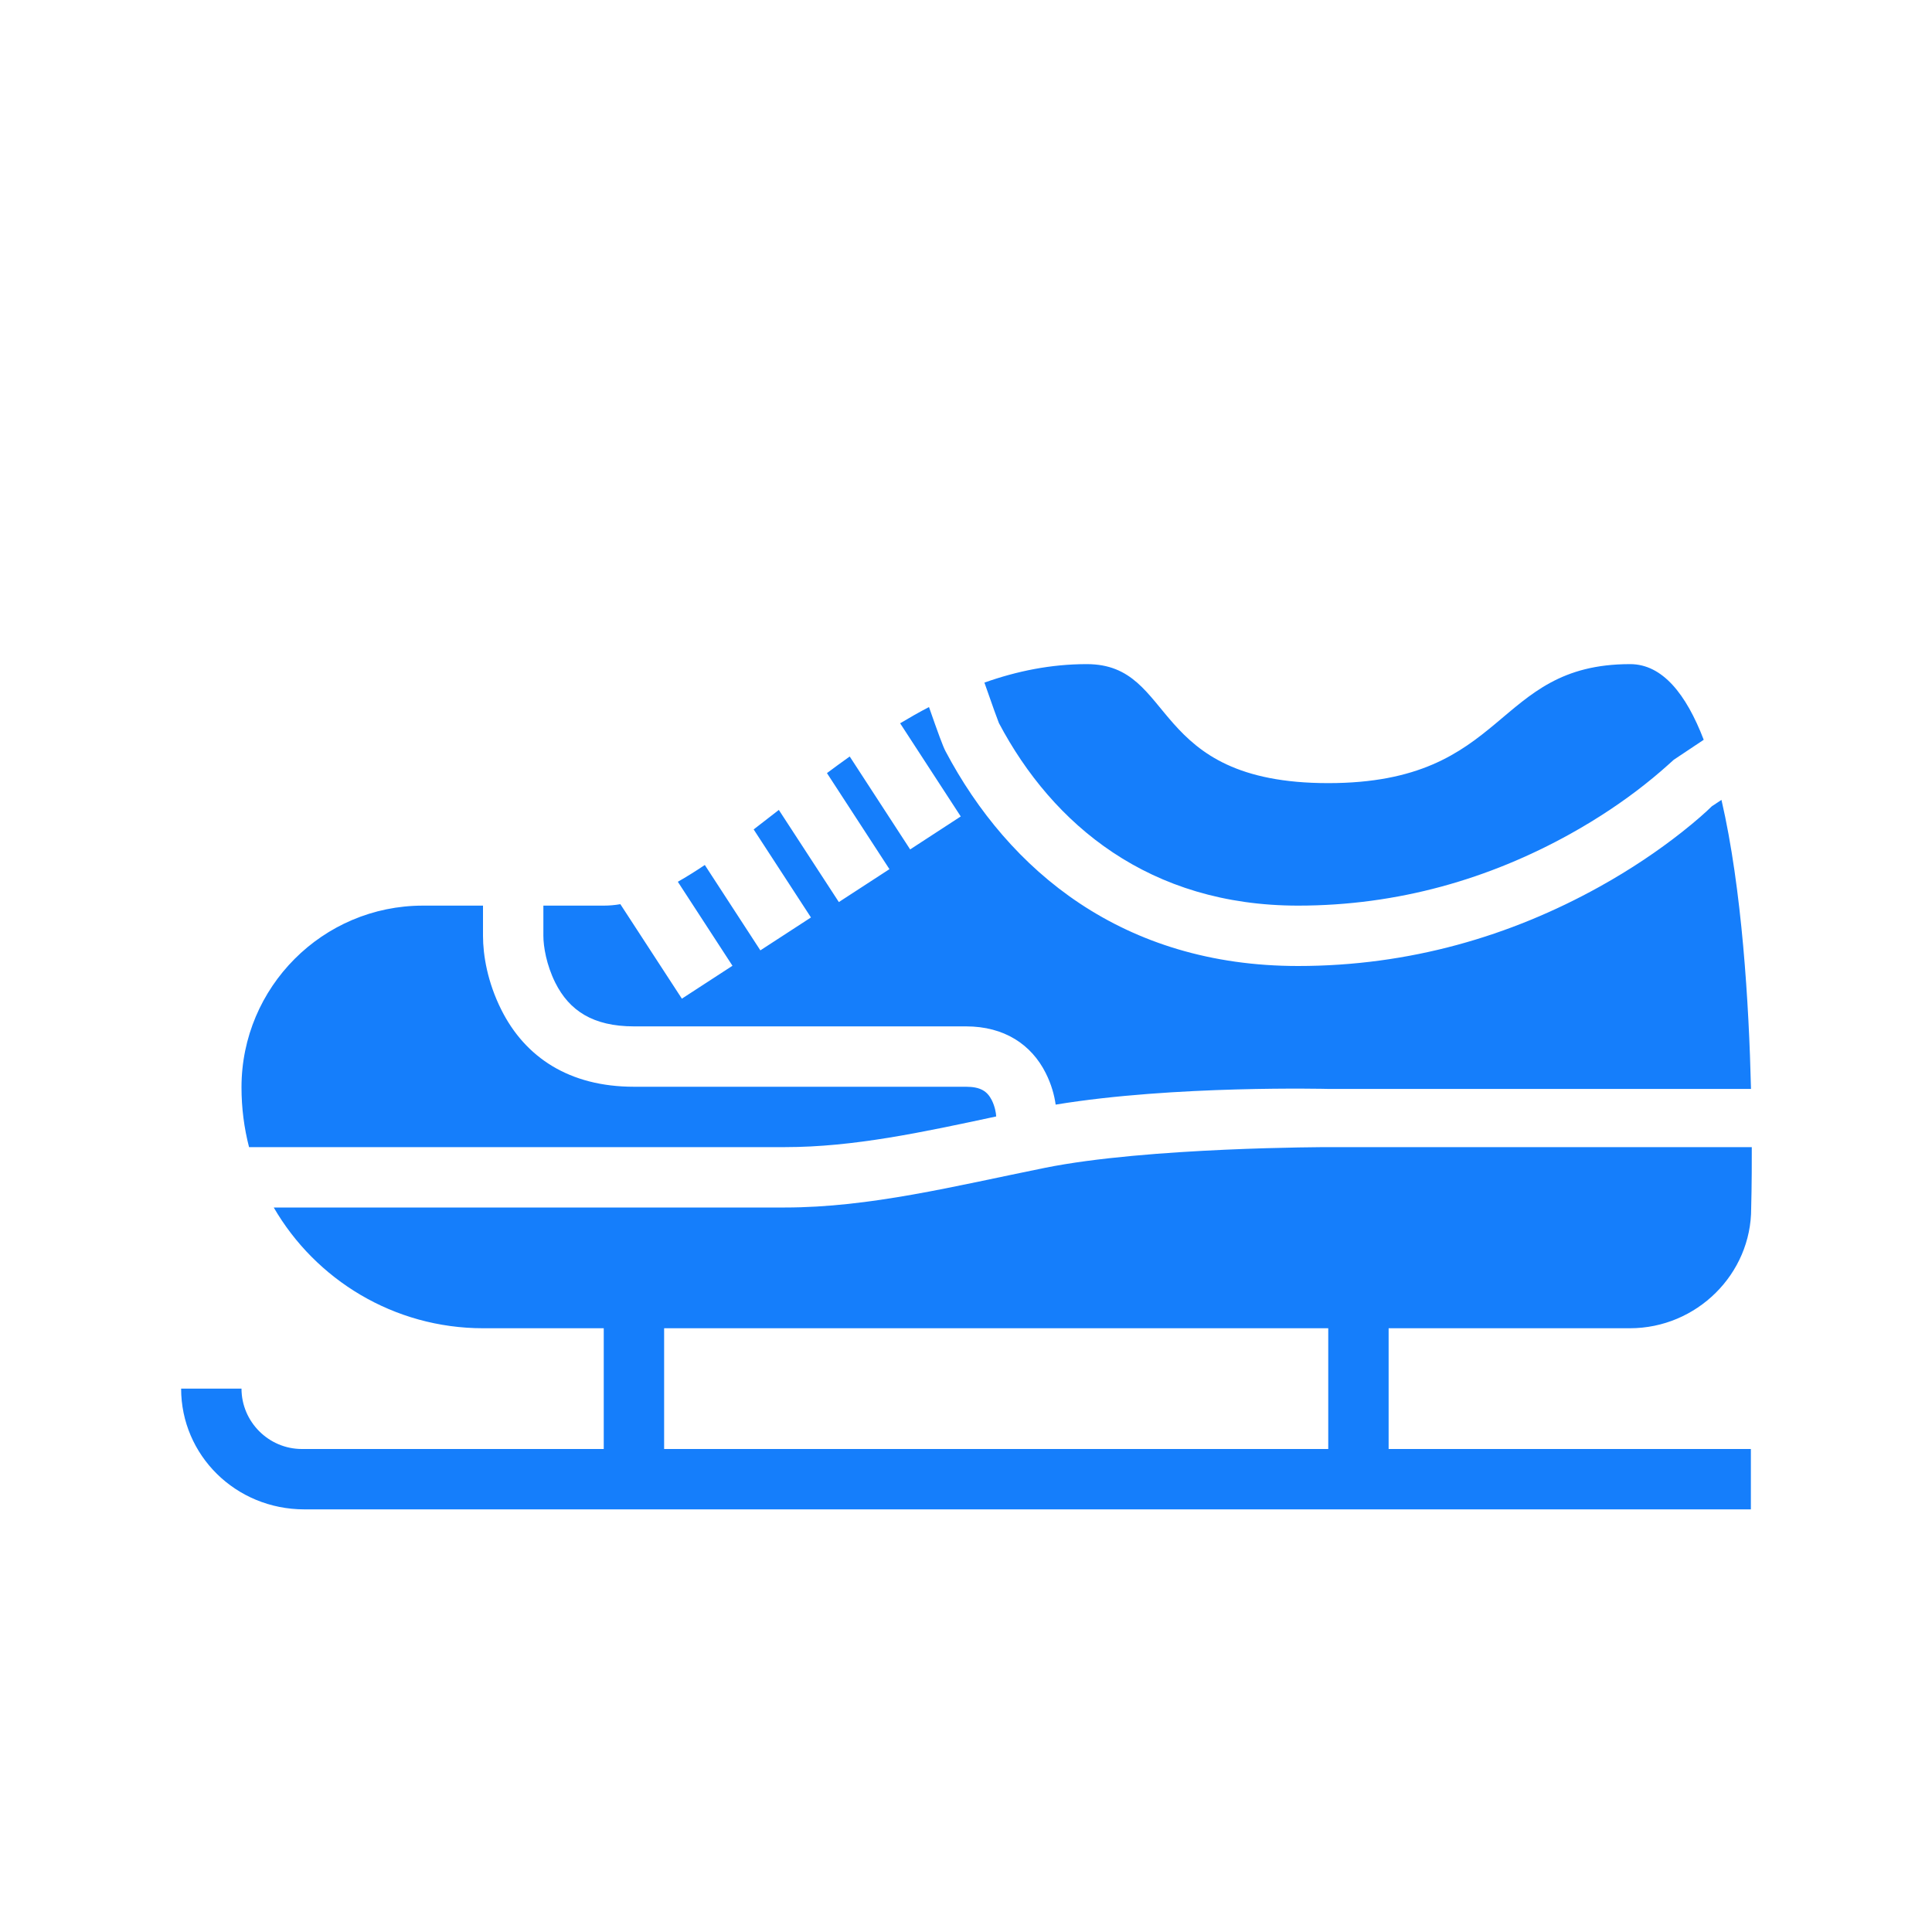 <?xml version="1.0" encoding="UTF-8" standalone="no"?>
<svg width="32px" height="32px" viewBox="0 0 32 32" version="1.1" xmlns="http://www.w3.org/2000/svg" xmlns:xlink="http://www.w3.org/1999/xlink" xmlns:sketch="http://www.bohemiancoding.com/sketch/ns">
    <!-- Generator: Sketch 3.0.3 (7891) - http://www.bohemiancoding.com/sketch -->
    <title>icon 50 ice skate</title>
    <desc>Created with Sketch.</desc>
    <defs></defs>
    <g id="Page-1-Copy" stroke="none" stroke-width="1" fill="none" fill-rule="evenodd" sketch:type="MSPage">
        <g id="icon-50-ice-skate" sketch:type="MSArtboardGroup" fill="#157EFB">
            <path d="M10,22 L8.003,22 C6.523,22 5.227,21.195 4.534,20 L5.321,20 L13,20 C14.409,20 15.804,19.647 17.303,19.344 C19,19 22,19 22,19 L29.015,19 C29.017,19.618 29.005,20.008 29.005,20.008 C29.01,21.1 28.103,22 26.996,22 L23,22 L23,24 L29,24 L29,25 L11.041,25 L6,25 L5.042,25 C3.9,25 3,24.1 3,23 L4,23 C4,23.547 4.448,24 5,24 L6,24 L10,24 L10,22 L10,22 Z M11,22 L22,22 L22,24 L11,24 L11,22 L11,22 Z M14.074,12.53 C13.946,12.621 13.821,12.712 13.697,12.805 L13.697,12.805 L14.732,14.396 L13.894,14.941 L12.9,13.415 C12.759,13.524 12.62,13.633 12.483,13.738 L13.432,15.196 L12.594,15.741 L11.674,14.327 C11.522,14.429 11.373,14.522 11.227,14.605 L11.227,14.605 L12.132,15.996 L11.294,16.541 L10.275,14.976 C10.183,14.992 10.091,15 10,15 L9,15 L9,15 L9,15.5 C9,15.679 9.051,15.983 9.197,16.276 C9.428,16.738 9.821,17 10.5,17 L16,17 C16.634,17 17.084,17.3 17.322,17.776 C17.414,17.96 17.463,18.138 17.485,18.296 C19.447,17.972 22,18.036 22,18.036 L29.002,18.036 C28.968,16.624 28.853,14.72 28.513,13.249 L28.354,13.354 C28.262,13.445 28.095,13.595 27.857,13.783 C27.465,14.092 27.01,14.4 26.493,14.687 C25.016,15.507 23.341,16 21.5,16 C18.599,16 16.708,14.424 15.661,12.443 C15.618,12.362 15.536,12.138 15.387,11.711 L15.387,11.711 C15.225,11.795 15.066,11.886 14.909,11.98 L15.913,13.523 L15.075,14.069 L14.074,12.53 L14.074,12.53 L14.074,12.53 Z M8,15 C7.336,15 7.005,15 7.005,15 C5.346,15 4,16.35 4,18.009 C4,18.351 4.043,18.683 4.125,19 L4.125,19 L5.321,19 L13,19 C14.138,19 15.271,18.755 16.5,18.492 C16.498,18.435 16.478,18.325 16.428,18.224 C16.353,18.075 16.241,18 16,18 L10.5,18 C9.429,18 8.697,17.512 8.303,16.724 C8.074,16.267 8,15.821 8,15.5 L8,15 L8,15 Z M16.305,11.306 C16.843,11.115 17.407,11 18,11 C19.5,11 19,12.971 22,12.971 C25,12.971 24.721,11 27,11 C27.534,11 27.928,11.495 28.219,12.253 L27.723,12.584 C27.582,12.711 27.444,12.835 27.237,12.998 C26.886,13.275 26.475,13.553 26.007,13.813 C24.671,14.555 23.159,15 21.5,15 C19.041,15 17.437,13.663 16.545,11.976 C16.536,11.959 16.432,11.671 16.305,11.306 L16.305,11.306 L16.305,11.306 Z" id="Rectangle-242" sketch:type="MSShapeGroup"></path>
        </g>
    </g>
</svg>
